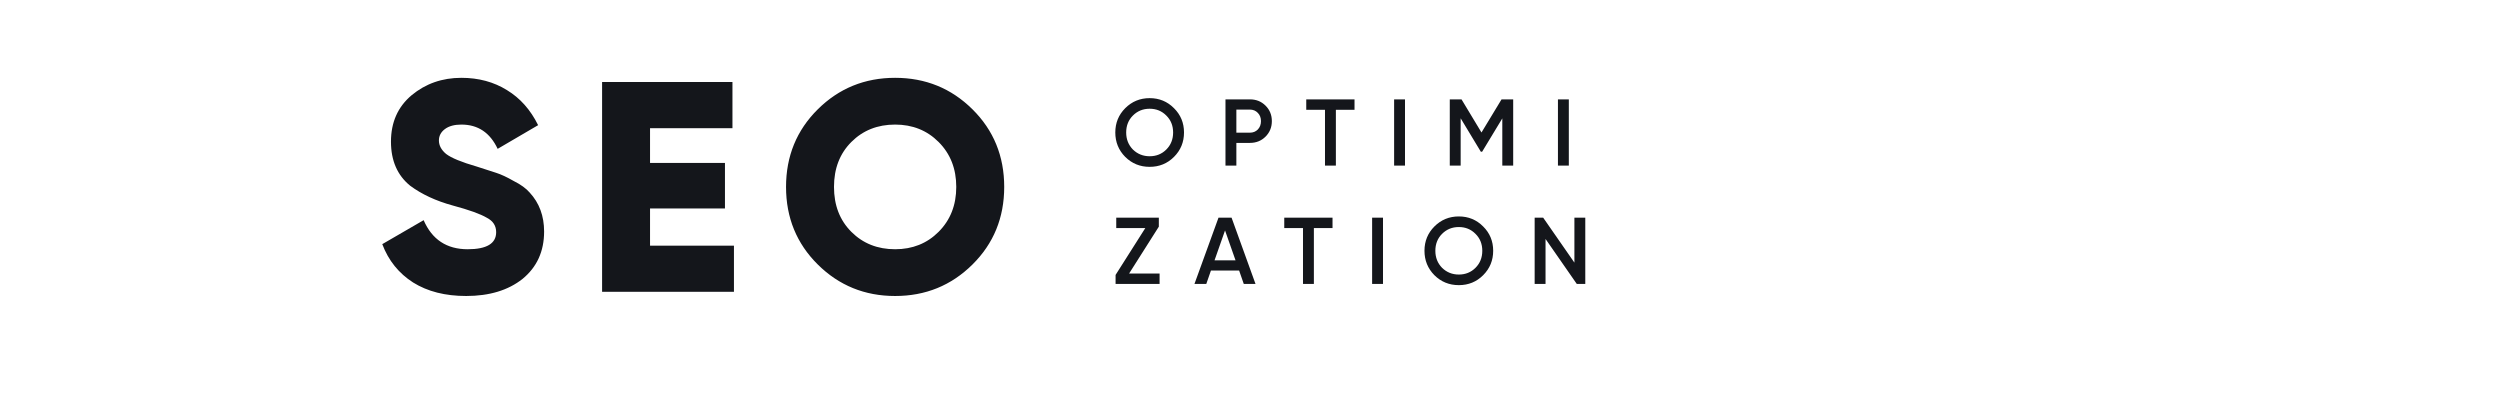 <svg width="317" height="50" viewBox="0 0 317 50" fill="none" xmlns="http://www.w3.org/2000/svg">
<path d="M59.112 37.532C56.453 37.532 54.211 36.962 52.386 35.822C50.562 34.657 49.258 33.035 48.472 30.958L53.717 27.918C54.781 30.375 56.642 31.604 59.303 31.604C61.709 31.604 62.913 30.882 62.913 29.438C62.913 28.627 62.52 28.019 61.734 27.614C60.924 27.133 59.48 26.613 57.403 26.056C55.275 25.473 53.476 24.637 52.007 23.548C50.385 22.231 49.575 20.369 49.575 17.962C49.575 15.505 50.449 13.541 52.197 12.072C53.97 10.603 56.072 9.868 58.505 9.868C60.683 9.868 62.608 10.387 64.281 11.426C65.953 12.439 67.27 13.921 68.233 15.872L63.102 18.874C62.14 16.822 60.607 15.796 58.505 15.796C57.618 15.796 56.921 15.986 56.414 16.366C55.908 16.746 55.654 17.227 55.654 17.81C55.654 18.443 55.959 19.013 56.566 19.52C57.225 20.027 58.517 20.559 60.443 21.116L62.913 21.914C63.546 22.117 64.281 22.459 65.117 22.94C66.028 23.396 66.713 23.89 67.168 24.422C68.385 25.739 68.993 27.386 68.993 29.362C68.993 31.87 68.081 33.871 66.257 35.366C64.433 36.81 62.051 37.532 59.112 37.532ZM82.425 26.436V31.148H93.065V37H76.345V10.4H92.875V16.252H82.425V20.66H91.925V26.436H82.425ZM123.306 33.542C120.621 36.202 117.353 37.532 113.502 37.532C109.652 37.532 106.384 36.202 103.698 33.542C101.013 30.882 99.67 27.601 99.67 23.7C99.67 19.799 101.013 16.518 103.698 13.858C106.384 11.198 109.652 9.868 113.502 9.868C117.353 9.868 120.621 11.198 123.306 13.858C125.992 16.518 127.334 19.799 127.334 23.7C127.334 27.601 125.992 30.882 123.306 33.542ZM105.75 23.7C105.75 26.031 106.485 27.931 107.954 29.4C109.424 30.869 111.273 31.604 113.502 31.604C115.706 31.604 117.543 30.869 119.012 29.4C120.507 27.905 121.254 26.005 121.254 23.7C121.254 21.395 120.507 19.495 119.012 18C117.543 16.531 115.706 15.796 113.502 15.796C111.273 15.796 109.424 16.531 107.954 18C106.485 19.469 105.75 21.369 105.75 23.7Z" fill="#14161B"/>
<path d="M148.86 19.896C148.02 20.736 146.992 21.156 145.776 21.156C144.56 21.156 143.528 20.736 142.68 19.896C141.84 19.048 141.42 18.016 141.42 16.8C141.42 15.584 141.84 14.556 142.68 13.716C143.528 12.868 144.56 12.444 145.776 12.444C146.992 12.444 148.02 12.868 148.86 13.716C149.708 14.556 150.132 15.584 150.132 16.8C150.132 18.016 149.708 19.048 148.86 19.896ZM143.652 18.96C144.236 19.528 144.944 19.812 145.776 19.812C146.616 19.812 147.32 19.528 147.888 18.96C148.464 18.384 148.752 17.664 148.752 16.8C148.752 15.936 148.464 15.22 147.888 14.652C147.32 14.076 146.616 13.788 145.776 13.788C144.936 13.788 144.228 14.076 143.652 14.652C143.084 15.22 142.8 15.936 142.8 16.8C142.8 17.656 143.084 18.376 143.652 18.96ZM155.391 12.6H158.487C159.279 12.6 159.939 12.864 160.467 13.392C161.003 13.92 161.271 14.576 161.271 15.36C161.271 16.136 161.003 16.792 160.467 17.328C159.939 17.856 159.279 18.12 158.487 18.12H156.771V21H155.391V12.6ZM156.771 16.824H158.487C158.895 16.824 159.231 16.688 159.495 16.416C159.759 16.136 159.891 15.784 159.891 15.36C159.891 14.936 159.759 14.588 159.495 14.316C159.231 14.036 158.895 13.896 158.487 13.896H156.771V16.824ZM165.633 12.6H171.753V13.92H169.389V21H168.009V13.92H165.633V12.6ZM176.774 21V12.6H178.154V21H176.774ZM190.396 12.6H191.872V21H190.492V15.012L187.936 19.236H187.768L185.212 15V21H183.832V12.6H185.32L187.852 16.8L190.396 12.6ZM197.547 21V12.6H198.927V21H197.547ZM146.94 28.74L143.172 34.68H147.036V36H141.456V34.86L145.224 28.92H141.54V27.6H146.94V28.74ZM159.198 36H157.71L157.122 34.308H153.546L152.958 36H151.458L154.506 27.6H156.162L159.198 36ZM155.334 29.22L154.002 33.012H156.666L155.334 29.22ZM162.844 27.6H168.964V28.92H166.6V36H165.22V28.92H162.844V27.6ZM173.985 36V27.6H175.365V36H173.985ZM188.063 34.896C187.223 35.736 186.195 36.156 184.979 36.156C183.763 36.156 182.731 35.736 181.883 34.896C181.043 34.048 180.623 33.016 180.623 31.8C180.623 30.584 181.043 29.556 181.883 28.716C182.731 27.868 183.763 27.444 184.979 27.444C186.195 27.444 187.223 27.868 188.063 28.716C188.911 29.556 189.335 30.584 189.335 31.8C189.335 33.016 188.911 34.048 188.063 34.896ZM182.855 33.96C183.439 34.528 184.147 34.812 184.979 34.812C185.819 34.812 186.523 34.528 187.091 33.96C187.667 33.384 187.955 32.664 187.955 31.8C187.955 30.936 187.667 30.22 187.091 29.652C186.523 29.076 185.819 28.788 184.979 28.788C184.139 28.788 183.431 29.076 182.855 29.652C182.287 30.22 182.003 30.936 182.003 31.8C182.003 32.656 182.287 33.376 182.855 33.96ZM199.634 33.3V27.6H201.014V36H199.934L195.974 30.3V36H194.594V27.6H195.674L199.634 33.3Z" fill="#14161B"/>
</svg>
